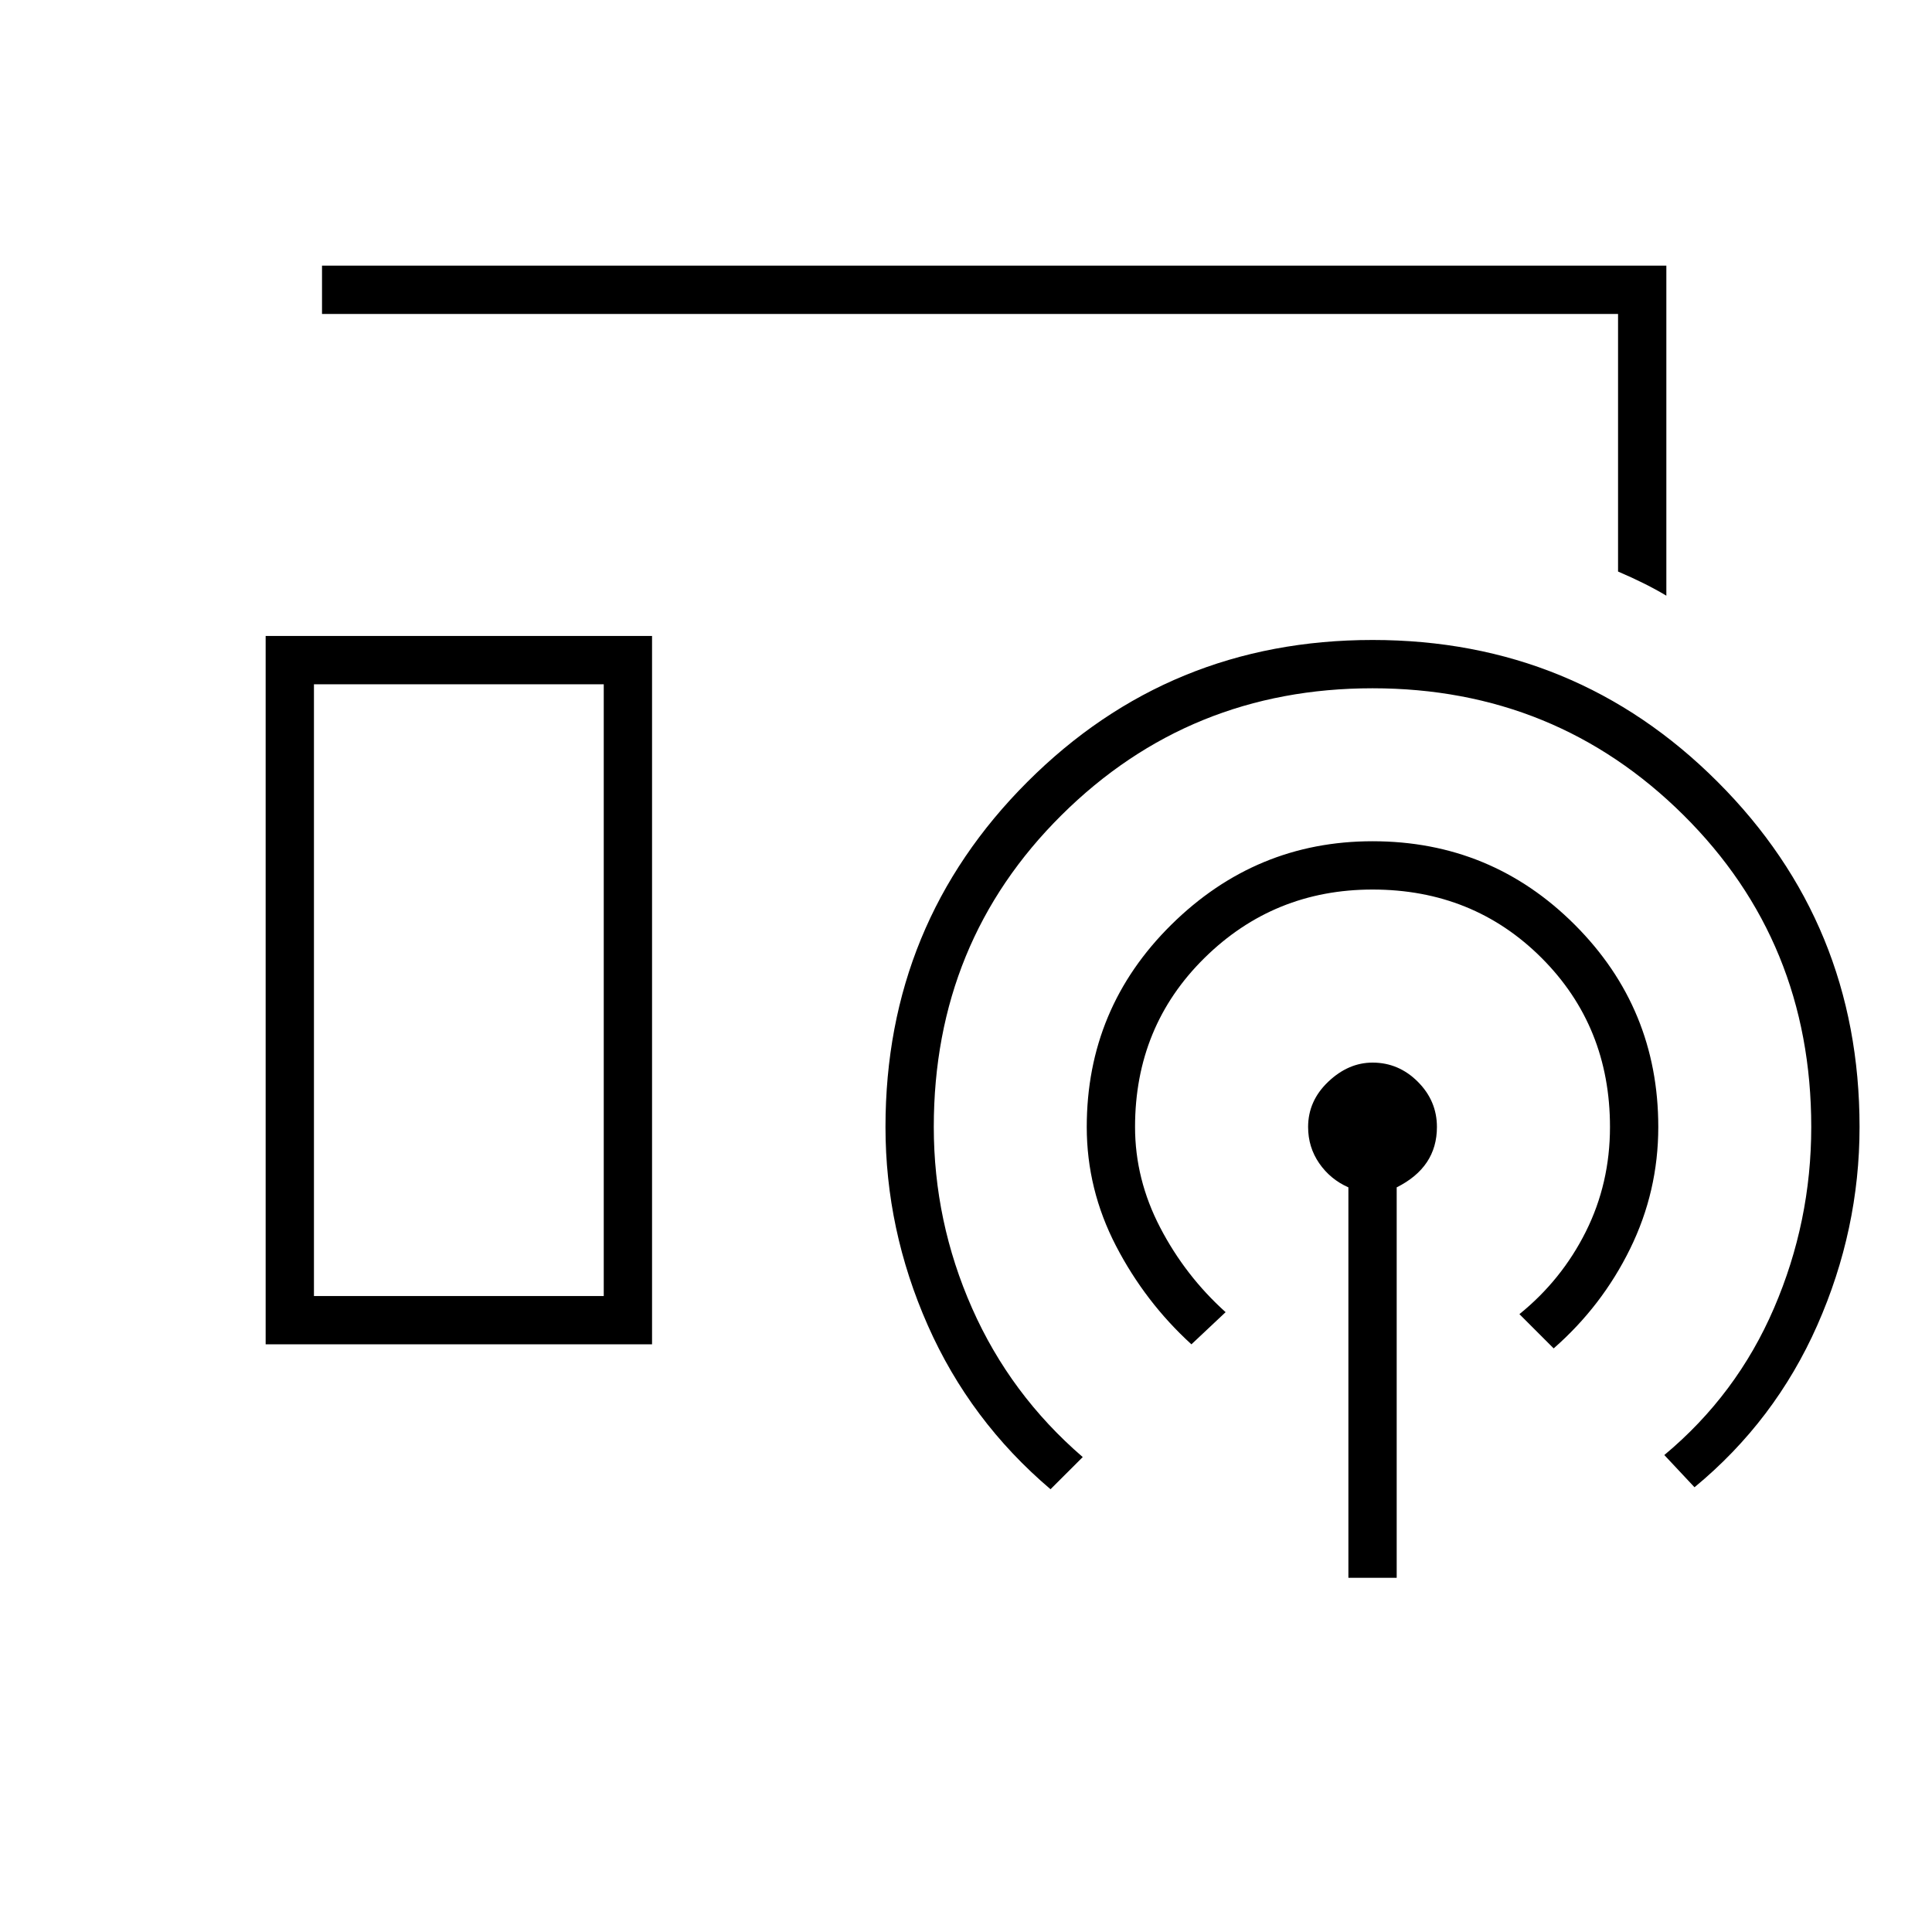 <svg xmlns="http://www.w3.org/2000/svg" height="40" width="40"><path d="M34.5 12.333q-.208-.125-.458-.25t-.542-.25V6.5H6.667v-1H34.5Zm-29 15.5V13.167h8v14.666Zm22.417 4.834v-8.084q-.375-.166-.605-.5-.229-.333-.229-.75 0-.541.417-.937t.917-.396q.541 0 .937.396t.396.937q0 .417-.208.729-.209.313-.625.521v8.084Zm-3.25-4.834q-.959-.875-1.563-2.041-.604-1.167-.604-2.459 0-2.458 1.75-4.187t4.167-1.729q2.458 0 4.187 1.729t1.729 4.187q0 1.334-.583 2.521-.583 1.188-1.583 2.063l-.709-.709q.875-.708 1.375-1.708t.5-2.167q0-2.083-1.416-3.5-1.417-1.416-3.5-1.416-2.042 0-3.479 1.416-1.438 1.417-1.438 3.5 0 1.084.521 2.084t1.354 1.75Zm-2.917 3q-1.667-1.416-2.542-3.395-.875-1.98-.875-4.105 0-4.208 2.938-7.145 2.937-2.938 7.146-2.938 4.208 0 7.145 2.938 2.938 2.937 2.938 7.145 0 2.125-.875 4.105-.875 1.979-2.542 3.354l-.625-.667q1.5-1.25 2.271-3.042.771-1.791.771-3.75 0-3.833-2.646-6.458t-6.437-2.625q-3.792 0-6.438 2.625t-2.646 6.458q0 1.959.792 3.75.792 1.792 2.292 3.084Zm-15.25-4h6V14.167h-6Zm0 0h6-6Z"/></svg>